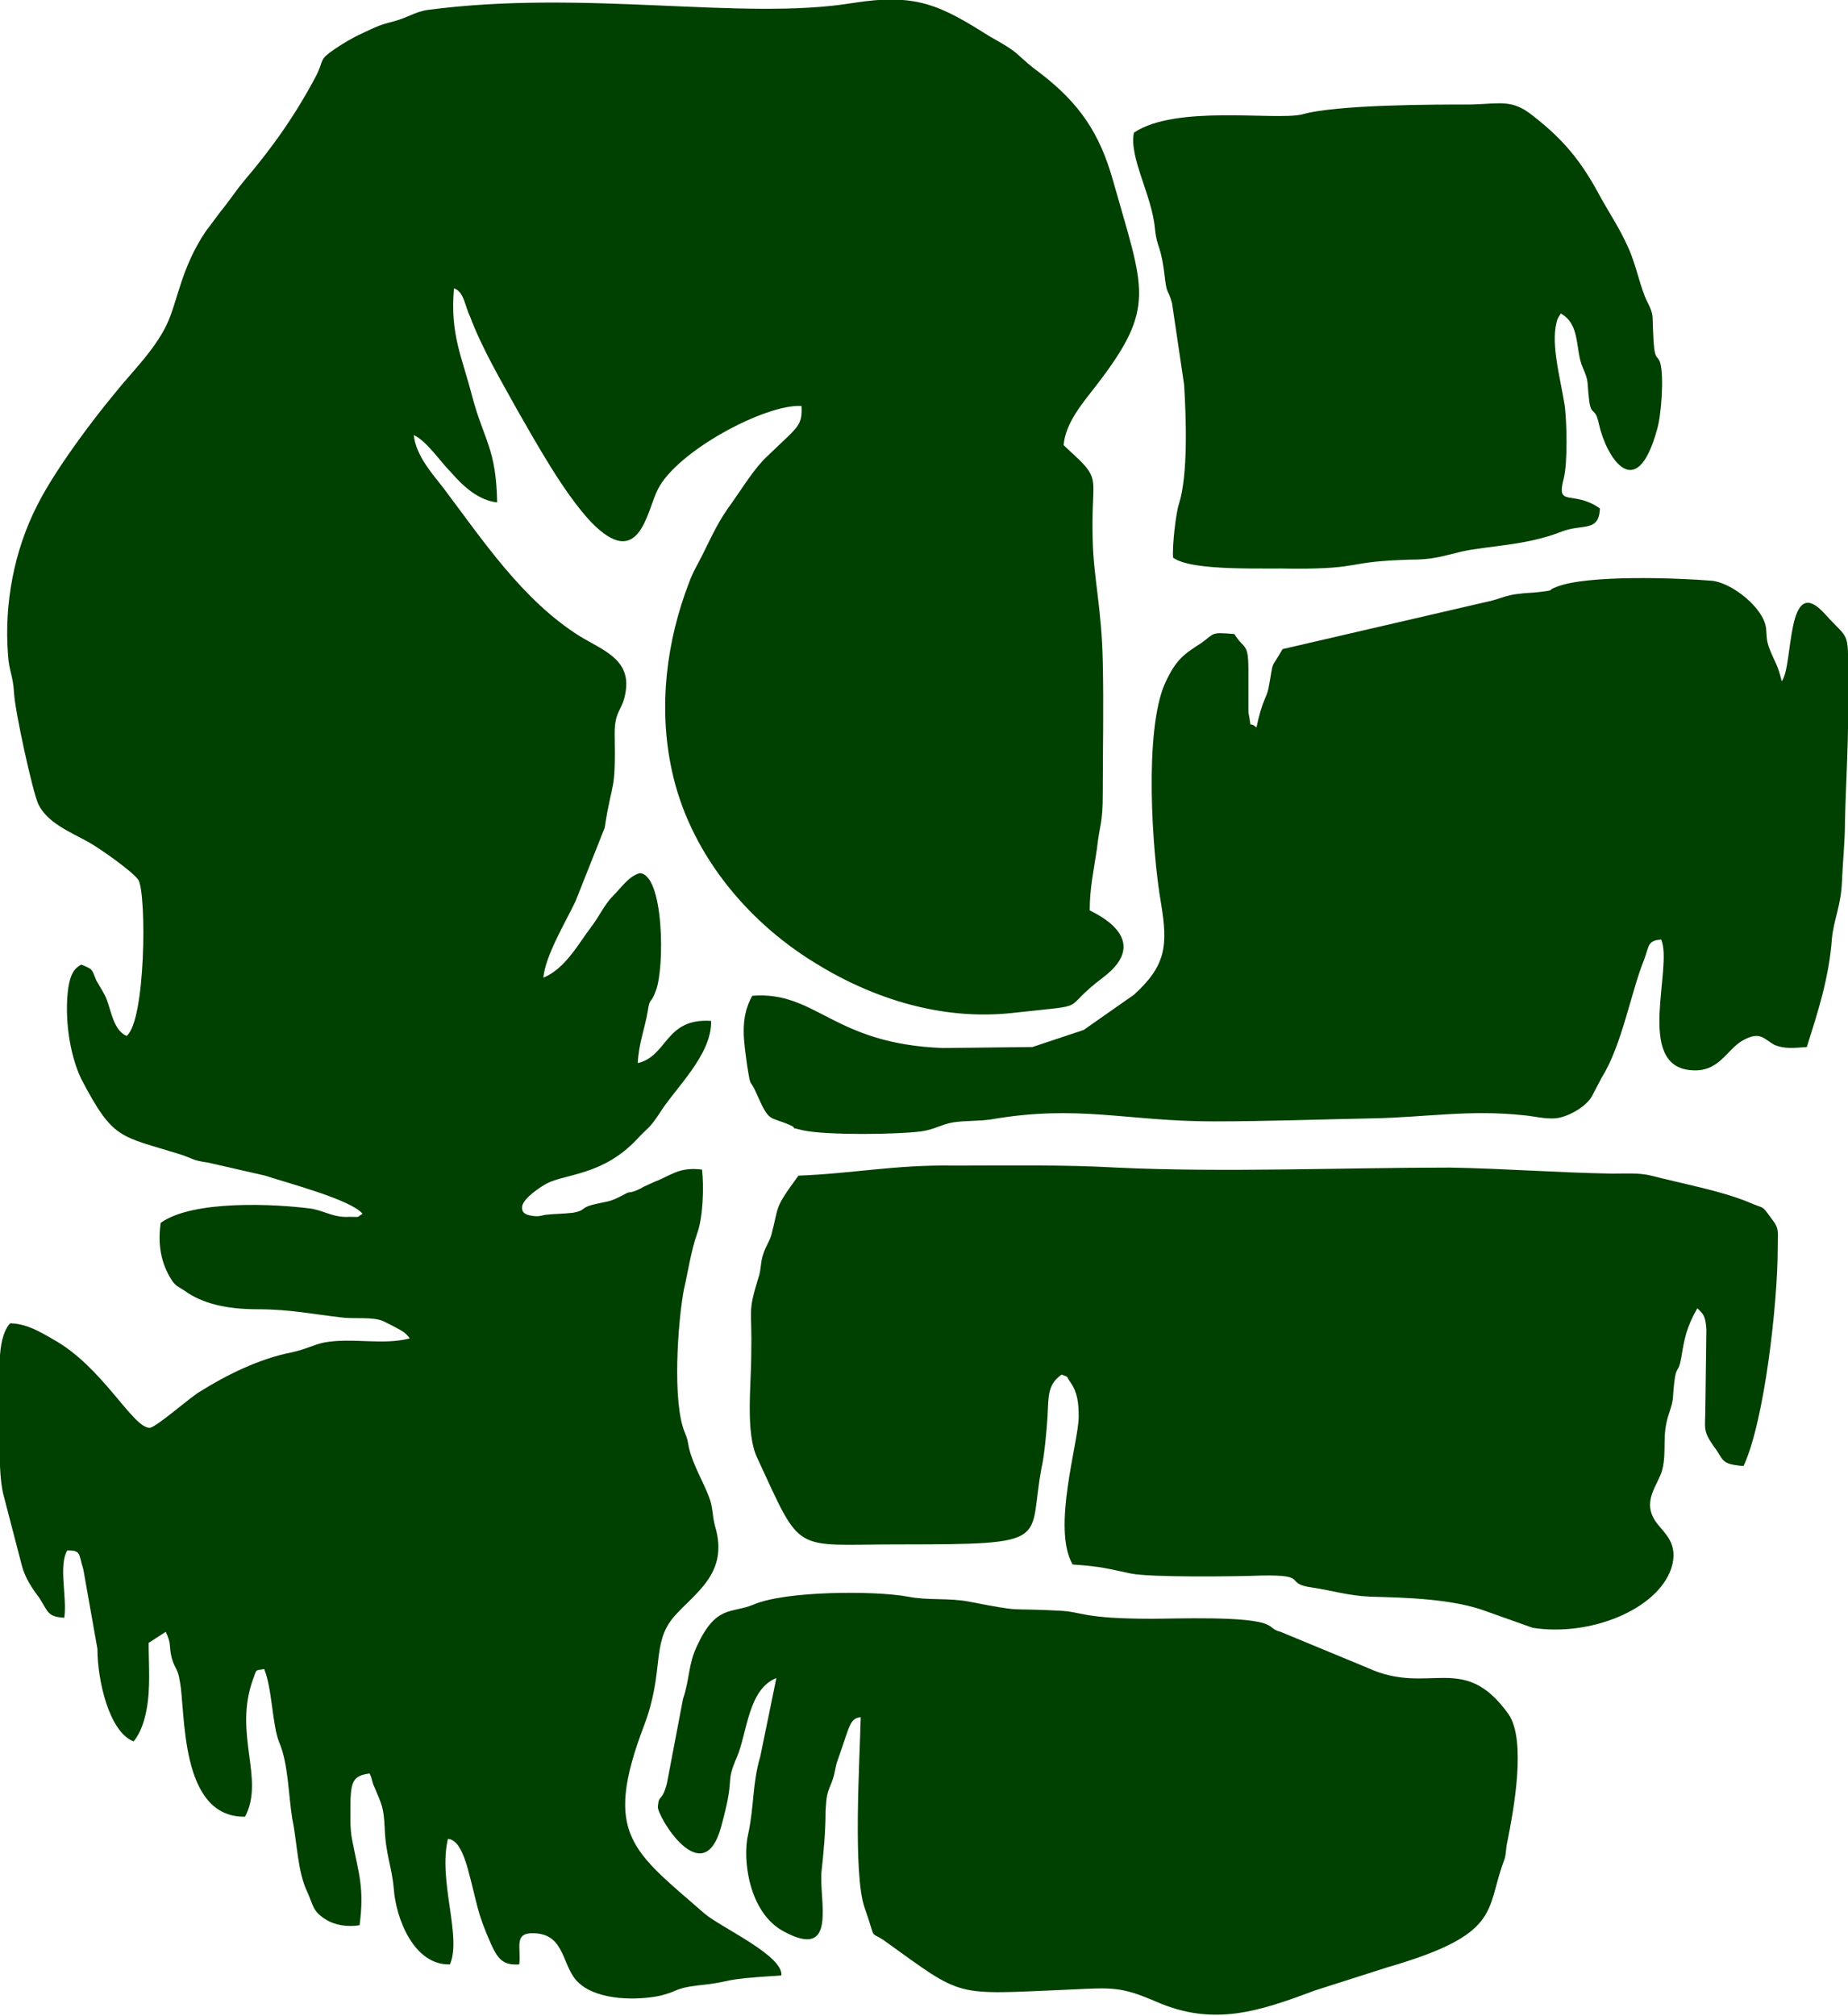 <?xml version="1.0" encoding="utf-8"?>
<!-- Generator: Adobe Illustrator 28.0.0, SVG Export Plug-In . SVG Version: 6.00 Build 0)  -->
<svg version="1.1" id="Capa_1" xmlns="http://www.w3.org/2000/svg" xmlns:xlink="http://www.w3.org/1999/xlink" x="0px" y="0px"
	 viewBox="0 0 184 200.6" style="enable-background:new 0 0 184 200.6;" xml:space="preserve">
<style type="text/css">
	.st0{fill-rule:evenodd;clip-rule:evenodd;fill:#004000;}
</style>
<path class="st0" d="M49.5,50c-0.1-5.4-1.3-6.1-2.5-10.6c-1-3.9-2.2-6.1-1.8-10.7c1,0.3,1.1,1.8,1.6,2.8c1.2,3.2,3.1,6.4,4.7,9.3
	c1.9,3.3,4.6,8.2,7.3,11.1c4.9,5.1,5.6-1.1,6.7-3.2c1.9-3.8,10.7-8.5,14.3-8.3c0.1,1.6-0.3,2-1.3,3l-2.1,2c-1.3,1.2-2.5,3.2-3.5,4.6
	c-1.4,1.9-1.9,3.1-3,5.3c-0.5,1-0.9,1.6-1.3,2.7c-2.2,5.7-3.1,12.3-1.7,18.7c1.7,7.9,7.2,14.8,14.2,19.1c5.8,3.6,12.7,5.8,19.8,5
	c8.1-0.9,4.4-0.1,8.9-3.5c5.2-3.9-1-6.5-1.3-6.7c0-2.2,0.4-4,0.7-6c0.3-2.7,0.6-2.5,0.6-5.7c0-4.3,0.1-8.6,0-13
	c-0.1-5.3-0.9-8.3-1-12c-0.2-5.9,0.8-6-1.3-8.1l-1.6-1.5c0.2-2.3,2-4.3,3.3-6c6-7.8,4.7-9.4,1.6-20.4c-1.3-4.6-3.3-7.6-7.2-10.6
	c-1.1-0.8-1.5-1.2-2.4-2c-0.7-0.6-2-1.3-2.7-1.7c-4.9-3.1-7.3-4.3-13.6-3.3C73.9,2.1,58.2-1.1,42.5,1c-1.2,0.2-1.8,0.7-3.2,1.1
	c-1.6,0.4-1.9,0.6-3.2,1.2c-1.1,0.5-1.9,1-2.8,1.6c-1.6,1.1-1,1-1.8,2.6c-2,3.8-4.3,7.1-7.2,10.5c-0.6,0.7-1.2,1.6-1.9,2.5
	c-0.8,1-1.2,1.6-1.9,2.5c-2.5,3.7-2.8,7-3.9,9.3c-0.9,1.9-2.4,3.6-3.7,5.1c-2.9,3.3-7.3,9.1-9.2,12.9c-2.3,4.5-3.3,9.8-2.9,14.9
	c0.1,1.6,0.5,2,0.6,3.8s1.8,9.6,2.4,11c0.9,1.9,3.2,2.8,5,3.8c1.1,0.6,4.5,3,5,3.8c0.8,1.6,0.7,14-1.2,15.5c-1.3-0.6-1.5-2.4-2-3.7
	c-0.2-0.5-0.6-1.1-1-1.8c-0.5-1.2-0.3-1.1-1.5-1.6c-0.8,0.4-1.1,1.1-1.3,2.3c-0.4,2.9,0.1,6.6,1.3,9.1c3.2,6.1,3.8,5.6,9.9,7.5
	c1.2,0.4,1.2,0.6,2.7,0.8l5.7,1.3c2.1,0.7,8.6,2.4,9.7,3.8c-0.7,0.4-0.1,0.3-1.3,0.3c-1.5,0.1-2.3-0.5-3.7-0.8
	c-3.7-0.5-11.9-0.9-15.1,1.4c-0.3,2.1,0,4,1.1,5.7c0.3,0.5,0.7,0.7,1.2,1c1.9,1.4,4.4,1.9,7.4,1.9c3.2,0,5.5,0.5,8.2,0.8
	c1.4,0.2,3.2-0.1,4.3,0.4c0,0,0.6,0.3,0.8,0.4c0.9,0.5,1.3,0.6,1.8,1.3c-2.7,0.7-5.7-0.1-8.5,0.4c-1,0.2-1.9,0.7-3.3,1
	c-3.1,0.6-6.4,2.2-9.1,3.9c-0.9,0.5-4.4,3.6-5,3.6c-1.7,0-4.7-6.1-9.6-8.8c-1.2-0.7-2.7-1.6-4.3-1.6c-1.4,1.6-1,5.2-1,8.1
	c0,2.7-0.2,6.5,0.3,8.8l1.9,7.3c0.3,1.1,1,2.2,1.7,3.1c0.9,1.4,0.8,1.9,2.5,2c0.3-2-0.6-5.2,0.3-6.7c1.4,0,1.1,0.3,1.6,1.9l1.4,7.9
	c0,3.2,1.2,8.3,3.6,9.2c0.7-0.8,1.1-2.1,1.3-3.2c0.4-2.1,0.2-4.5,0.2-6.6l1.7-1.1c0.6,1.2,0.3,1.5,0.6,2.6c0.3,1.1,0.6,1,0.8,2.3
	c0.6,2.9-0.1,13.6,6.5,13.5c2-3.8-1.2-8.2,0.8-13.7c0.4-1.1,0.2-0.8,1.1-1c0.8,1.9,0.8,5.6,1.5,7.3c0.9,2.1,0.9,5.1,1.3,7.6
	c0.5,2.4,0.5,5.2,1.5,7.3c0.6,1.3,0.5,1.9,1.8,2.7c0.9,0.6,2.2,0.8,3.4,0.6c0.5-3.7-0.1-5.2-0.7-8.3c-0.3-1.3-0.2-2.9-0.2-4.3
	c0.1-1.7,0.3-2.3,1.9-2.5c0.3,0.6,0.2,0.8,0.5,1.4c0.7,1.7,0.9,1.9,1,4c0.1,2.7,0.7,3.8,0.9,6c0.2,3,2,7.7,5.6,7.6
	c1.2-2.8-1.2-8.3-0.2-12.5c1.1,0.1,1.6,1.8,1.9,2.7c1.1,4,0.9,4.4,2.4,7.8c0.7,1.5,1.2,2.1,2.8,2c0.2-1.7-0.6-3.2,1.5-3.1
	c3.2,0.1,2.7,3.5,4.5,5c1.9,1.7,5.8,1.7,8.1,1.2c1.9-0.5,1.3-0.7,3.6-1c4-0.4,1.7-0.6,8.4-1c0.2-2-6.1-4.8-7.7-6.2
	c-7.1-6.2-10.1-7.8-6-18.6c2.1-5.5,0.7-8.2,3-10.9c2.1-2.4,5.5-4.3,4.1-9c-0.3-1.1-0.2-1.9-0.6-2.9c-0.6-1.6-1.6-3.2-2-4.9
	c-0.2-1-0.1-0.7-0.4-1.5c-1.3-3-0.7-11.2-0.1-14.3c0.4-1.7,0.7-3.8,1.3-5.5c0.6-1.6,0.7-4.7,0.5-6.4c-2.3-0.3-3.1,0.6-4.7,1.2
	l-1.1,0.5c-0.4,0.2,0.1,0-0.8,0.4c-0.8,0.3-0.5,0-1.2,0.4c-1.5,0.8-1.5,0.6-3.1,1c-1.2,0.3-0.7,0.6-2,0.8c-0.9,0.1-1.8,0.1-2.7,0.2
	c-0.5,0.1-0.7,0.2-1.3,0.1c-0.8-0.1-1.1-0.4-1-1c0.2-0.8,1.7-1.8,2.4-2.2c1.9-1,5.6-0.8,9-4.4c1.1-1.2,1.2-1,2.2-2.5
	c1.6-2.6,5.3-5.9,5.2-9.3c-4.6-0.3-4.3,3.5-7.3,4.2c0.1-2,0.7-3.4,1-5.2c0.2-1.4,0.3-0.6,0.8-2c0.9-2.3,0.8-11.6-1.6-11.7
	c-1.1,0.3-1.8,1.4-2.7,2.3c-0.8,0.8-1.4,2.1-2.1,3c-1.3,1.7-2.6,4.2-4.8,5.1c0.2-2.2,2.2-5.5,3.2-7.6l2.9-7.3c0.8-5.1,1.1-3.3,1-9.4
	c0-2.4,0.8-2.2,1.1-4.2c0.5-3.2-2.3-4.1-4.6-5.5c-5.7-3.6-9.6-9.5-13.6-14.8c-1.1-1.4-2.7-3.2-2.9-5.2c1.3,0.6,2.6,2.6,3.7,3.7
	C46.2,48.5,47.7,49.8,49.5,50L49.5,50L49.5,50z"/>
<path class="st0" d="M173.6,145.9c2.1-4.5,3.4-16.3,3.4-21.6c0-1.7,0.2-2-0.6-3c-1.1-1.5-0.6-0.9-2.4-1.7c-2.7-1.1-6.5-1.8-9.6-2.6
	c-1.2-0.3-2.6-0.2-3.9-0.2c-5.6-0.1-10.5-0.5-16.1-0.6c-10.7,0-22.6,0.5-33.2,0c-5.2-0.3-10.7-0.2-16.2-0.2
	c-5.9-0.1-10.1,0.8-15.5,1c-2.5,3.4-1.9,2.9-2.7,5.9c-0.2,0.7-0.6,1.2-0.8,1.9c-0.3,0.8-0.2,1.6-0.5,2.4c-1.1,3.6-0.6,2.9-0.7,7.5
	c0,3.2-0.6,7.9,0.6,10.4c4.5,9.7,3.4,8.6,13.9,8.6c15.8,0,13-0.2,14.4-7.6c0.3-1.3,0.5-3.7,0.6-5.1c0.1-2.1,0-3.2,1.4-4.2
	c0.8,0.3,0.4,0.1,0.9,0.8c0.7,1,0.8,2.1,0.8,3.4c0,2.5-2.7,11.1-0.6,14.7c2.9,0.2,3.4,0.4,5.8,0.9c2,0.4,10.4,0.3,13,0.2
	c4.9-0.1,2.1,0.8,5.1,1.2c2,0.3,3.5,0.8,5.7,0.9c3.6,0.1,8.3,0.2,11.7,1.5l4.5,1.6c5.7,0.9,12.4-1.8,13.8-5.9
	c0.8-2.5-0.7-3.5-1.5-4.6c-1.5-2.1,0.2-3.7,0.6-5.2c0.5-2-0.1-3.4,0.7-5.7c0.5-1.5,0.3-1.3,0.5-3c0.2-1.8,0.4-0.8,0.7-2.5
	c0.3-1.8,0.5-3,1.6-4.9c0.6,0.6,0.8,0.7,0.9,2.1l-0.1,7.6c0,2.3-0.3,2.4,0.8,4C171.7,145.3,171.2,145.7,173.6,145.9L173.6,145.9
	L173.6,145.9z"/>
<path class="st0" d="M179.9,104.2c1.1-3.5,2.2-6.8,2.5-10.8c0.2-2,0.9-3.2,1-5.7c0.1-2.3,0.3-3.9,0.3-6c0.1-4.2,0.4-8.4,0.3-13
	c0-6.3,0.3-4.7-2.3-7.6c-3.9-4.3-3.1,5.2-4.3,6.7c-0.4-1.7-0.7-1.9-1.2-3.2c-0.6-1.5,0-1.9-0.8-3.3c-1-1.7-3.3-3.3-4.9-3.5
	c-3.6-0.3-12.5-0.6-15.5,0.6c-1.1,0.4,0,0.3-1.6,0.5c-0.7,0.1-1.5,0.1-2.2,0.2c-1.2,0.1-2.1,0.6-3.2,0.8l-20.3,4.7
	c-1.3,2.3-0.8,0.7-1.4,3.9c-0.2,1-0.6,1.1-1.2,3.9c-0.9-0.8-0.4,0.5-0.8-1.5v-4.2c0-2.8-0.4-2-1.4-3.6c-2.4-0.2-1.9-0.1-3.3,0.9
	c-1.7,1.1-2.5,1.6-3.6,4c-2.1,4.7-1.3,16.7-0.4,21.9c0.7,4.2,0.5,6.2-2.7,9.1l-5,3.5l-5.1,1.7l-8.9,0.1c-11-0.4-12.6-5.7-19-5.2
	c-1.3,2.3-0.8,4.7-0.5,7c0.4,2.5,0.2,1,1,2.9c1.2,2.7,1.2,2.1,3.1,2.9c1.2,0.5-0.3,0.2,1.5,0.6c2.4,0.5,9.4,0.4,11.7,0.1
	c1.4-0.2,2-0.7,3.2-0.9c1.3-0.2,2.5-0.1,3.8-0.3c8.7-1.5,13.5,0.2,22.1,0.2c5.4,0,10.6-0.2,15.8-0.3c5.4-0.1,9.7-0.9,15.2-0.3
	c1.1,0.1,2.5,0.5,3.6,0.2c1.2-0.3,2.6-1.2,3.1-2.1l1-1.9c2-3.2,2.9-8.5,4.2-11.7c0.5-1.3,0.3-1.9,1.7-2c1.2,2.8-2.6,12.5,2.9,13
	c2.9,0.3,3.6-2.1,5.3-3s2-0.1,3.1,0.5C177.7,104.4,178.6,104.3,179.9,104.2C179.9,104.2,179.9,104.2,179.9,104.2z"/>
<path class="st0" d="M114.7,161.1c-7,0-6.9-0.7-9.2-0.8c-5.5-0.3-3.3,0.2-9-0.9c-2-0.4-4.1-0.1-6.1-0.5c-3.2-0.6-12.2-0.6-15.4,0.8
	c-2.2,0.9-3.7,0-5.6,4.1c-0.9,1.9-0.7,3.2-1.4,5.3l-1.6,8.4c-0.5,1.9-0.8,1-0.9,2.3c-0.1,0.9,4.5,8.6,6.3,2c1.5-5.4,0.3-4,1.6-7
	c1-2.4,1.1-6.7,3.9-7.8l-1.6,7.8c-0.8,2.7-0.6,4.9-1.2,7.7c-0.6,2.4,0,7.8,3.5,9.7c5.5,3,3.5-3.2,3.8-6c0.2-1.8,0.4-3.9,0.4-6
	c0.1-1.5,0.1-1.6,0.6-2.8c0.4-1,0.3-1.5,0.7-2.5c1.1-3.1,1.1-3.9,2.2-4c-0.1,4.2-0.8,15.7,0.4,19c1.2,3.4,0.4,2.2,1.9,3.2
	c8.1,5.8,6.7,5.4,18.6,4.9c4.2-0.2,5-0.3,8.5,1.2c5.7,2.5,10.2,1,15.8-1.1l7.2-2.3c11.4-3.3,9.8-5.6,11.6-10.5
	c0.3-0.7,0.2-1.3,0.4-2.1c0.6-3,1.9-10,0.1-12.6c-4.5-6.3-7.9-1.8-14-4.6l-8.7-3.6c-0.8-0.2-0.8-0.5-1.3-0.7
	C124.5,160.8,117,161.1,114.7,161.1L114.7,161.1L114.7,161.1z"/>
<path class="st0" d="M112.9,13.2c-0.5,2.5,1.8,6.2,2.1,9.6c0.2,2,0.6,1.4,1,5c0.2,1.6,0.3,0.9,0.7,2.4l1.2,8.1
	c0.2,3.3,0.4,8.9-0.5,11.8c-0.3,0.8-0.7,4.2-0.6,5.4c1.9,1.4,9.3,1,12.1,1.1c6.9,0,4.9-0.7,11.4-0.9c2.4,0,3.1-0.3,5.2-0.8
	c2.7-0.6,6.5-0.6,10-2c2.1-0.8,3.7,0.1,3.8-2.3c-2.7-1.9-4.4,0-3.6-3c0.4-1.6,0.3-5.6,0.1-7.2c-0.5-3.1-1.5-6.5-0.7-8.7l0.3-0.5
	c2,1.1,1.4,3.6,2.2,5.4c0.6,1.4,0.4,1.2,0.6,3c0.2,2,0.6,0.7,1,2.6c0.7,3.2,3.7,8.2,5.8,0.5c0.4-1.3,0.7-5.2,0.3-6.6
	c-0.3-0.9-0.6,0-0.7-3c-0.1-1.8,0.1-1.7-0.6-3.1c-0.7-1.4-1.1-3.7-1.9-5.4c-0.8-1.8-1.8-3.3-2.7-4.9c-1.9-3.6-3.7-5.8-6.8-8.2
	c-2-1.6-3.1-1.2-6-1.1c-3.8,0-13.6,0-17,1C126.8,12,117.1,10.4,112.9,13.2L112.9,13.2L112.9,13.2z"/>
</svg>
